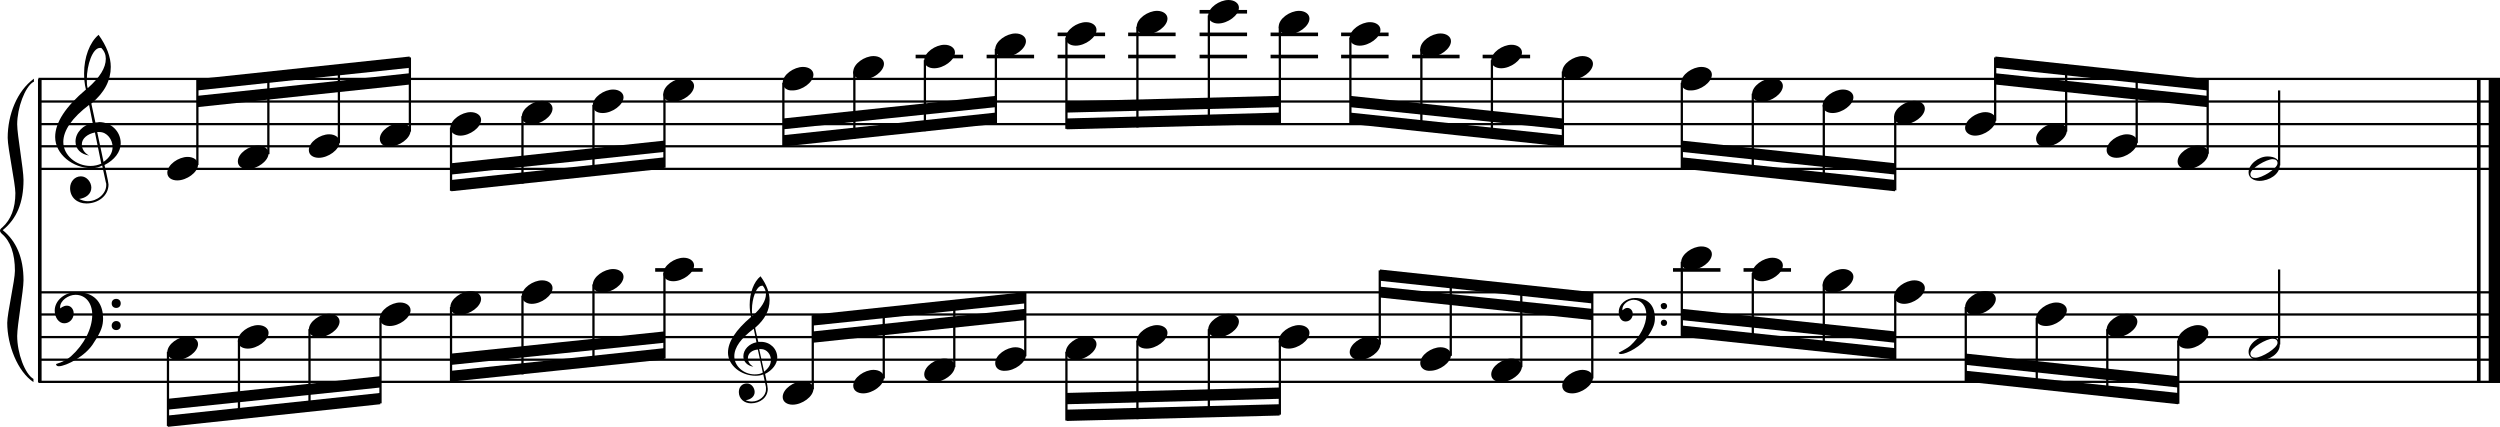 <?xml version="1.0" encoding="utf-8"?>

<!--
	ScaleBook
	Copyright (c) Leland Jansen 2015. All rights reserved.
-->

<!DOCTYPE svg PUBLIC "-//W3C//DTD SVG 1.1//EN" "http://www.w3.org/Graphics/SVG/1.1/DTD/svg11.dtd">
<svg version="1.1" id="Layer_1" xmlns="http://www.w3.org/2000/svg" xmlns:xlink="http://www.w3.org/1999/xlink" x="0px" y="0px"
	 viewBox="0 0 552.9 94.4" enable-background="new 0 0 552.9 94.4" xml:space="preserve">
<rect x="8.4" y="17.5" width="0.8" height="67"/>
<g>
	<path d="M7.4,18.1c-1.9,1.1-3.6,5.8-3.6,9.4c0,2.3,1.4,9.9,1.4,12.3c0,5-1.5,8.6-4.6,11.1c3,2.4,4.6,6.1,4.6,11.1
		c0,2.3-1.4,9.9-1.4,12.3c0,3.8,1.7,8.4,3.6,9.5v0.7c-3.5-2.3-5.8-8.2-5.8-13.1c0-2.1,1.7-9.4,1.7-11.5c0-3.8-1-6.6-2.9-8.2
		C0.1,51.4,0,51.2,0,51c0-0.2,0.1-0.4,0.5-0.7c1.9-1.7,2.9-4.2,2.9-7.6c0-2.1-1.7-10-1.7-12.2c0-5.2,2.1-10.4,5.8-13.1V18.1z"/>
</g>
<rect x="547.8" y="17.5" width="0.8" height="67"/>
<rect x="550.4" y="17.5" width="2.5" height="67"/>
<rect x="8.5" y="37.1" width="544.4" height="0.5"/>
<rect x="8.5" y="32.1" width="544.4" height="0.5"/>
<rect x="8.5" y="27.2" width="544.4" height="0.5"/>
<rect x="8.5" y="22.2" width="544.4" height="0.5"/>
<rect x="8.5" y="17.2" width="544.4" height="0.5"/>
<g>
	<path d="M20.3,37.2c-4.2,0-8.1-3.1-8.1-6.9c0-3.2,2.3-6.7,6.8-10.5c-0.3-1.2-0.4-2.4-0.4-3.6c0-3.5,1.2-6.8,3.2-8.5
		c1.8,2.5,2.7,4.9,2.7,7.1c0,2.9-1.3,5.6-4.3,8.1l0.9,4.2c0.5,0,0.8-0.1,0.8-0.1c2.6,0,4.8,2,4.8,4.7c0,1.9-1.4,3.7-3.6,4.8
		c0-0.1,0.9,3.8,0.9,4.3c0,2.5-2.3,4.2-4.9,4.2c-2,0-3.6-1.3-3.6-3.4c0-1.4,1-2.6,2.4-2.6c1.3,0,2.3,1.3,2.3,2.5
		c0,1.4-1.2,2.3-2.7,2.5c0.6,0.3,1.2,0.5,1.9,0.5c2.1,0,4.1-1.6,4.1-3.6c0-0.2,0-0.4-0.1-0.6l-0.8-3.7C21.9,37,21.2,37.2,20.3,37.2z
		 M18.1,31.9c0,1,0.5,1.9,1.6,2.5c-1.8-0.3-3-1.4-3-3.1c0-2,1.7-3.7,3.8-4.1l-0.8-4C16,26,14,28.8,14,31.4c0,2.9,2.8,5.3,6,5.3
		c0.9,0,1.7-0.2,2.4-0.5L21,29.3C19.4,29.6,18.1,30.6,18.1,31.9z M22.1,10.6c-1.6,0-2.9,3.7-2.9,7c0,0.7,0,1.3,0.2,1.9
		c2.7-2.4,4-4.5,4-6.5c0-0.9-0.3-1.7-1-2.4C22.4,10.6,22.3,10.6,22.1,10.6z M24.9,32.5c0-1.6-1.2-3.3-2.9-3.3c-0.1,0-0.2,0-0.5,0
		l1.4,6.6C24.2,34.9,24.9,33.8,24.9,32.5z"/>
</g>
<polygon fill-rule="evenodd" clip-rule="evenodd" points="43.6,23.7 90.6,18.7 90.6,16.2 43.6,21.2 "/>
<polygon fill-rule="evenodd" clip-rule="evenodd" points="43.6,20 90.6,15 90.6,12.5 43.6,17.5 "/>
<polygon fill-rule="evenodd" clip-rule="evenodd" points="99.8,38.6 146.9,33.6 146.9,31.1 99.8,36.1 "/>
<polygon fill-rule="evenodd" clip-rule="evenodd" points="99.8,42.3 146.9,37.3 146.9,34.8 99.8,39.8 "/>
<polygon fill-rule="evenodd" clip-rule="evenodd" points="173.2,28.6 220.2,23.7 220.2,21.2 173.2,26.2 "/>
<polygon fill-rule="evenodd" clip-rule="evenodd" points="173.2,32.4 220.2,27.4 220.2,24.9 173.2,29.9 "/>
<polygon fill-rule="evenodd" clip-rule="evenodd" points="235.9,24.9 283,23.7 283,21.2 235.9,22.4 "/>
<polygon fill-rule="evenodd" clip-rule="evenodd" points="235.9,28.6 283,27.4 283,24.9 235.9,26.2 "/>
<polygon fill-rule="evenodd" clip-rule="evenodd" points="298.6,23.7 345.6,28.6 345.6,26.2 298.6,21.2 "/>
<polygon fill-rule="evenodd" clip-rule="evenodd" points="298.6,27.4 345.6,32.4 345.6,29.9 298.6,24.9 "/>
<polygon fill-rule="evenodd" clip-rule="evenodd" points="372,33.6 419.1,38.6 419.1,36.1 372,31.1 "/>
<polygon fill-rule="evenodd" clip-rule="evenodd" points="372,37.3 419.1,42.3 419.1,39.8 372,34.8 "/>
<polygon fill-rule="evenodd" clip-rule="evenodd" points="441.3,18.7 488.2,23.7 488.2,21.2 441.3,16.2 "/>
<polygon fill-rule="evenodd" clip-rule="evenodd" points="441.3,15 488.2,20 488.2,17.5 441.3,12.5 "/>
<rect x="8.5" y="84.2" width="544.4" height="0.5"/>
<rect x="8.5" y="79.3" width="544.4" height="0.5"/>
<rect x="8.5" y="74.3" width="544.4" height="0.5"/>
<rect x="8.5" y="69.3" width="544.4" height="0.5"/>
<rect x="8.5" y="64.4" width="544.4" height="0.5"/>
<g>
	<path d="M15.7,78.8c2.9-2.6,4.7-6.1,4.7-9.2c0-2.5-1.4-4.4-3.7-4.4c-1.6,0-3.4,1.3-3.4,2.7c0,0.2,0,0.3,0.1,0.3
		c-0.1,0,0.6-0.6,1.4-0.6c0.9,0,1.5,0.8,1.5,1.7c0,1.2-0.9,2.2-2.1,2.2c-1.2,0-2.1-1.3-2.1-2.8c0-2.3,2.3-4.1,4.8-4.1
		c4.7,0,5.9,3.2,5.9,5.8c0,1.6-0.4,2.9-2,5.3C19.1,78.7,14.6,81,13,81c-0.4,0-0.6-0.2-0.6-0.5C13.8,80.1,14.9,79.5,15.7,78.8z
		 M25.7,66.1c0.6,0,1,0.4,1,1c0,0.6-0.4,1-1,1s-1-0.4-1-1C24.7,66.5,25.1,66.1,25.7,66.1z M25.7,71c0.6,0,1,0.4,1,1c0,0.6-0.4,1-1,1
		s-1-0.4-1-1C24.7,71.5,25.1,71,25.7,71z"/>
</g>
<polygon fill-rule="evenodd" clip-rule="evenodd" points="37.1,90.6 84.1,85.7 84.1,83.2 37.1,88.2 "/>
<polygon fill-rule="evenodd" clip-rule="evenodd" points="37.1,94.4 84.1,89.4 84.1,86.9 37.1,91.9 "/>
<g>
	<path d="M167.1,83.1c-3.2,0-6.1-2.3-6.1-5.1c0-2.4,1.7-5,5.1-7.9c-0.2-0.9-0.3-1.8-0.3-2.7c0-2.6,0.9-5.1,2.4-6.3
		c1.4,1.9,2,3.7,2,5.3c0,2.2-1,4.2-3.2,6.1l0.7,3.1c0.4,0,0.6,0,0.6,0c2,0,3.6,1.5,3.6,3.5c0,1.4-1.1,2.8-2.7,3.6
		c0-0.1,0.6,2.8,0.6,3.3c0,1.9-1.7,3.2-3.7,3.2c-1.5,0-2.7-1-2.7-2.5c0-1.1,0.7-1.9,1.8-1.9c1,0,1.7,1,1.7,1.9c0,1-0.9,1.7-2,1.8
		c0.4,0.2,0.9,0.3,1.4,0.3c1.6,0,3.1-1.2,3.1-2.7c0-0.1,0-0.3,0-0.5l-0.6-2.8C168.3,83,167.8,83.1,167.1,83.1z M165.4,79.2
		c0,0.8,0.4,1.4,1.2,1.9c-1.3-0.2-2.2-1.1-2.2-2.3c0-1.5,1.3-2.8,2.9-3.1l-0.6-3c-2.8,2.1-4.3,4.1-4.3,6.1c0,2.2,2.1,4,4.5,4
		c0.7,0,1.3-0.1,1.8-0.4l-1.1-5.1C166.4,77.4,165.4,78.1,165.4,79.2z M168.5,63.2c-1.2,0-2.2,2.8-2.2,5.3c0,0.5,0,1,0.1,1.4
		c2-1.8,3-3.4,3-4.9c0-0.7-0.3-1.3-0.7-1.8C168.7,63.2,168.6,63.2,168.5,63.2z M170.5,79.6c0-1.2-0.9-2.4-2.2-2.4c0,0-0.2,0-0.4,0
		l1.1,5C170,81.4,170.5,80.6,170.5,79.6z"/>
</g>
<polygon fill-rule="evenodd" clip-rule="evenodd" points="99.8,80.7 146.9,75.8 146.9,73.3 99.8,78.2 "/>
<polygon fill-rule="evenodd" clip-rule="evenodd" points="99.8,84.4 146.9,79.5 146.9,77 99.8,82 "/>
<polygon fill-rule="evenodd" clip-rule="evenodd" points="179.8,75.8 226.7,70.8 226.7,68.3 179.8,73.3 "/>
<polygon fill-rule="evenodd" clip-rule="evenodd" points="179.8,72 226.7,67.1 226.7,64.6 179.8,69.6 "/>
<polygon fill-rule="evenodd" clip-rule="evenodd" points="235.9,89.4 283,88.2 283,85.7 235.9,86.9 "/>
<polygon fill-rule="evenodd" clip-rule="evenodd" points="235.9,93.1 283,91.9 283,89.4 235.9,90.6 "/>
<g>
	<path d="M360.5,76.5c2.2-2,3.6-4.6,3.6-6.9c0-1.9-1.1-3.3-2.8-3.3c-1.2,0-2.5,1-2.5,2.1c0,0.2,0,0.2,0.1,0.2c0,0,0.4-0.5,1-0.5
		c0.7,0,1.2,0.6,1.2,1.3c0,0.9-0.6,1.7-1.6,1.7s-1.5-1-1.5-2.1c0-1.8,1.7-3.1,3.6-3.1c3.5,0,4.4,2.4,4.4,4.4c0,1.2-0.3,2.2-1.5,4
		c-1.4,2.3-4.8,4-6,4c-0.3,0-0.5-0.1-0.5-0.3C359.1,77.4,359.9,77,360.5,76.5z M368,67c0.4,0,0.7,0.3,0.7,0.7c0,0.4-0.3,0.7-0.7,0.7
		c-0.4,0-0.7-0.3-0.7-0.7C367.2,67.3,367.6,67,368,67z M368,70.7c0.4,0,0.7,0.3,0.7,0.7s-0.3,0.7-0.7,0.7c-0.4,0-0.7-0.3-0.7-0.7
		S367.6,70.7,368,70.7z"/>
</g>
<polygon fill-rule="evenodd" clip-rule="evenodd" points="305.2,65.8 352.1,70.8 352.1,68.3 305.2,63.4 "/>
<polygon fill-rule="evenodd" clip-rule="evenodd" points="305.2,62.1 352.1,67.1 352.1,64.6 305.2,59.6 "/>
<polygon fill-rule="evenodd" clip-rule="evenodd" points="372,70.8 419.1,75.8 419.1,73.3 372,68.3 "/>
<polygon fill-rule="evenodd" clip-rule="evenodd" points="372,74.5 419.1,79.5 419.1,77 372,72 "/>
<polygon fill-rule="evenodd" clip-rule="evenodd" points="434.8,80.7 481.7,85.7 481.7,83.2 434.8,78.2 "/>
<polygon fill-rule="evenodd" clip-rule="evenodd" points="434.8,84.4 481.7,89.4 481.7,86.9 434.8,82 "/>
<rect x="43.4" y="17.6" width="0.5" height="18.9"/>
<g>
	<path d="M37,38.2c0-1.8,2.5-3.5,4.5-3.5c1.3,0,2.3,0.7,2.3,1.7c0,1.7-2.5,3.5-4.6,3.5C38,39.9,37,39.3,37,38.2z"/>
</g>
<rect x="59.1" y="16.1" width="0.5" height="18"/>
<g>
	<path d="M52.6,35.7c0-1.8,2.5-3.5,4.5-3.5c1.3,0,2.3,0.7,2.3,1.7c0,1.7-2.5,3.5-4.6,3.5C53.6,37.4,52.6,36.8,52.6,35.7z"/>
</g>
<rect x="74.7" y="14.4" width="0.5" height="17.2"/>
<g>
	<path d="M68.3,33.2c0-1.8,2.5-3.5,4.5-3.5c1.3,0,2.3,0.7,2.3,1.7c0,1.7-2.5,3.5-4.6,3.5C69.3,34.9,68.3,34.3,68.3,33.2z"/>
</g>
<rect x="90.4" y="12.7" width="0.5" height="16.4"/>
<g>
	<path d="M84,30.7c0-1.8,2.5-3.5,4.5-3.5c1.3,0,2.3,0.7,2.3,1.7c0,1.7-2.5,3.5-4.6,3.5C84.9,32.5,84,31.8,84,30.7z"/>
</g>
<rect x="99.5" y="28.2" width="0.5" height="14"/>
<g>
	<path d="M99.6,28.3c0-1.8,2.5-3.5,4.5-3.5c1.3,0,2.3,0.7,2.3,1.7c0,1.7-2.5,3.5-4.6,3.5C100.6,30,99.6,29.3,99.6,28.3z"/>
</g>
<rect x="115.3" y="25.7" width="0.5" height="14.9"/>
<g>
	<path d="M115.4,25.8c0-1.8,2.5-3.5,4.5-3.5c1.3,0,2.3,0.7,2.3,1.7c0,1.7-2.5,3.5-4.6,3.5C116.4,27.5,115.4,26.9,115.4,25.8z"/>
</g>
<rect x="131" y="23.2" width="0.5" height="15.7"/>
<g>
	<path d="M131.1,23.3c0-1.8,2.5-3.5,4.5-3.5c1.3,0,2.3,0.7,2.3,1.7c0,1.7-2.5,3.5-4.6,3.5C132,25,131.1,24.4,131.1,23.3z"/>
</g>
<rect x="146.7" y="20.7" width="0.5" height="16.4"/>
<g>
	<path d="M146.7,20.8c0-1.8,2.5-3.5,4.5-3.5c1.3,0,2.3,0.7,2.3,1.7c0,1.7-2.5,3.5-4.6,3.5C147.7,22.5,146.7,21.9,146.7,20.8z"/>
</g>
<rect x="173" y="18.3" width="0.5" height="14"/>
<g>
	<path d="M173.1,18.3c0-1.8,2.5-3.5,4.5-3.5c1.3,0,2.3,0.7,2.3,1.7c0,1.7-2.5,3.5-4.6,3.5C174.1,20.1,173.1,19.4,173.1,18.3z"/>
</g>
<rect x="188.7" y="15.8" width="0.5" height="14.9"/>
<g>
	<path d="M188.7,15.9c0-1.8,2.5-3.5,4.5-3.5c1.3,0,2.3,0.7,2.3,1.7c0,1.7-2.5,3.5-4.6,3.5C189.7,17.6,188.7,16.9,188.7,15.9z"/>
</g>
<rect x="202.5" y="12.1" width="10.5" height="0.8"/>
<rect x="204.3" y="13.3" width="0.5" height="15.7"/>
<g>
	<path d="M204.4,13.4c0-1.8,2.5-3.5,4.5-3.5c1.3,0,2.3,0.7,2.3,1.7c0,1.7-2.5,3.5-4.6,3.5C205.4,15.1,204.4,14.5,204.4,13.4z"/>
</g>
<rect x="218.2" y="12.1" width="10.5" height="0.8"/>
<rect x="220" y="10.8" width="0.5" height="16.4"/>
<g>
	<path d="M220.1,10.9c0-1.8,2.5-3.5,4.5-3.5c1.3,0,2.3,0.7,2.3,1.7c0,1.7-2.5,3.5-4.6,3.5C221,12.6,220.1,12,220.1,10.9z"/>
</g>
<rect x="233.9" y="12.1" width="10.5" height="0.8"/>
<rect x="233.9" y="7.2" width="10.5" height="0.8"/>
<rect x="235.6" y="8.3" width="0.5" height="20.2"/>
<g>
	<path d="M235.7,8.4c0-1.8,2.5-3.5,4.5-3.5c1.3,0,2.3,0.7,2.3,1.7c0,1.7-2.5,3.5-4.6,3.5C236.7,10.1,235.7,9.5,235.7,8.4z"/>
</g>
<rect x="249.5" y="12.1" width="10.5" height="0.8"/>
<rect x="249.5" y="7.2" width="10.5" height="0.8"/>
<rect x="251.3" y="5.9" width="0.5" height="22.3"/>
<g>
	<path d="M251.4,5.9c0-1.8,2.5-3.5,4.5-3.5c1.3,0,2.3,0.7,2.3,1.7c0,1.7-2.5,3.5-4.6,3.5C252.3,7.7,251.4,7,251.4,5.9z"/>
</g>
<rect x="265.3" y="12.1" width="10.5" height="0.8"/>
<rect x="265.3" y="7.2" width="10.5" height="0.8"/>
<rect x="265.3" y="2.2" width="10.5" height="0.8"/>
<rect x="267.1" y="3.4" width="0.5" height="24.3"/>
<g>
	<path d="M267.2,3.5c0-1.8,2.5-3.5,4.5-3.5c1.3,0,2.3,0.7,2.3,1.7c0,1.7-2.5,3.5-4.6,3.5C268.2,5.2,267.2,4.5,267.2,3.5z"/>
</g>
<rect x="281" y="12.1" width="10.5" height="0.8"/>
<rect x="281" y="7.2" width="10.5" height="0.8"/>
<rect x="282.8" y="5.9" width="0.5" height="21.4"/>
<g>
	<path d="M282.8,5.9c0-1.8,2.5-3.5,4.5-3.5c1.3,0,2.3,0.7,2.3,1.7c0,1.7-2.5,3.5-4.6,3.5C283.8,7.7,282.8,7,282.8,5.9z"/>
</g>
<rect x="296.6" y="12.1" width="10.5" height="0.8"/>
<rect x="296.6" y="7.2" width="10.5" height="0.8"/>
<rect x="298.4" y="8.3" width="0.5" height="18.9"/>
<g>
	<path d="M298.5,8.4c0-1.8,2.5-3.5,4.5-3.5c1.3,0,2.3,0.7,2.3,1.7c0,1.7-2.5,3.5-4.6,3.5C299.5,10.1,298.5,9.5,298.5,8.4z"/>
</g>
<rect x="312.3" y="12.1" width="10.5" height="0.8"/>
<rect x="314.1" y="10.8" width="0.5" height="18"/>
<g>
	<path d="M314.1,10.9c0-1.8,2.5-3.5,4.5-3.5c1.3,0,2.3,0.7,2.3,1.7c0,1.7-2.5,3.5-4.6,3.5C315.1,12.6,314.1,12,314.1,10.9z"/>
</g>
<rect x="327.9" y="12.1" width="10.5" height="0.8"/>
<rect x="329.7" y="13.3" width="0.5" height="17.2"/>
<g>
	<path d="M329.8,13.4c0-1.8,2.5-3.5,4.5-3.5c1.3,0,2.3,0.7,2.3,1.7c0,1.7-2.5,3.5-4.6,3.5C330.8,15.1,329.8,14.5,329.8,13.4z"/>
</g>
<rect x="345.4" y="15.8" width="0.5" height="16.4"/>
<g>
	<path d="M345.5,15.9c0-1.8,2.5-3.5,4.5-3.5c1.3,0,2.3,0.7,2.3,1.7c0,1.7-2.5,3.5-4.6,3.5C346.4,17.6,345.5,16.9,345.5,15.9z"/>
</g>
<rect x="371.7" y="18.3" width="0.5" height="18.9"/>
<g>
	<path d="M371.8,18.3c0-1.8,2.5-3.5,4.5-3.5c1.3,0,2.3,0.7,2.3,1.7c0,1.7-2.5,3.5-4.6,3.5C372.8,20.1,371.8,19.4,371.8,18.3z"/>
</g>
<rect x="387.4" y="20.7" width="0.5" height="18"/>
<g>
	<path d="M387.5,20.8c0-1.8,2.5-3.5,4.5-3.5c1.3,0,2.3,0.7,2.3,1.7c0,1.7-2.5,3.5-4.6,3.5C388.4,22.5,387.5,21.9,387.5,20.8z"/>
</g>
<rect x="403.1" y="23.2" width="0.5" height="17.2"/>
<g>
	<path d="M403.1,23.3c0-1.8,2.5-3.5,4.5-3.5c1.3,0,2.3,0.7,2.3,1.7c0,1.7-2.5,3.5-4.6,3.5C404.1,25,403.1,24.4,403.1,23.3z"/>
</g>
<rect x="418.9" y="25.7" width="0.5" height="16.4"/>
<g>
	<path d="M418.9,25.8c0-1.8,2.5-3.5,4.5-3.5c1.3,0,2.3,0.7,2.3,1.7c0,1.7-2.5,3.5-4.6,3.5C419.9,27.5,418.9,26.9,418.9,25.8z"/>
</g>
<rect x="441" y="12.7" width="0.5" height="14"/>
<g>
	<path d="M434.6,28.3c0-1.8,2.5-3.5,4.5-3.5c1.3,0,2.3,0.7,2.3,1.7c0,1.7-2.5,3.5-4.6,3.5C435.6,30,434.6,29.3,434.6,28.3z"/>
</g>
<rect x="456.7" y="14.2" width="0.5" height="14.9"/>
<g>
	<path d="M450.3,30.7c0-1.8,2.5-3.5,4.5-3.5c1.3,0,2.3,0.7,2.3,1.7c0,1.7-2.5,3.5-4.6,3.5C451.2,32.5,450.3,31.8,450.3,30.7z"/>
</g>
<rect x="472.3" y="15.9" width="0.5" height="15.7"/>
<g>
	<path d="M465.9,33.2c0-1.8,2.5-3.5,4.5-3.5c1.3,0,2.3,0.7,2.3,1.7c0,1.7-2.5,3.5-4.6,3.5C466.9,34.9,465.9,34.3,465.9,33.2z"/>
</g>
<rect x="488" y="17.6" width="0.5" height="16.4"/>
<g>
	<path d="M481.6,35.7c0-1.8,2.5-3.5,4.5-3.5c1.3,0,2.3,0.7,2.3,1.7c0,1.7-2.5,3.5-4.6,3.5C482.5,37.4,481.6,36.8,481.6,35.7z"/>
</g>
<rect x="503.8" y="20" width="0.5" height="16.6"/>
<g>
	<path d="M501.5,34.6c1.6,0,2.7,0.7,2.7,2c0,1.9-2.3,3.4-4.5,3.4c-1.3,0-2.4-0.7-2.4-1.8C497.2,36.4,499.5,34.6,501.5,34.6z
		 M497.7,38.5c0,0.6,0.4,0.9,1.1,0.9c1.4,0,4.9-2.1,4.9-3.3c0-0.6-0.4-0.9-1.1-0.9C501.3,35.2,497.7,37.2,497.7,38.5z"/>
</g>
<rect x="36.9" y="77.8" width="0.5" height="16.4"/>
<g>
	<path d="M37,77.9c0-1.8,2.5-3.5,4.5-3.5c1.3,0,2.3,0.7,2.3,1.7c0,1.7-2.5,3.5-4.6,3.5C38,79.6,37,78.9,37,77.9z"/>
</g>
<rect x="52.6" y="75.3" width="0.5" height="17.4"/>
<g>
	<path d="M52.6,75.4c0-1.8,2.5-3.5,4.5-3.5c1.3,0,2.3,0.7,2.3,1.7c0,1.7-2.5,3.5-4.6,3.5C53.6,77.1,52.6,76.5,52.6,75.4z"/>
</g>
<rect x="68.2" y="72.8" width="0.5" height="18.1"/>
<g>
	<path d="M68.3,72.9c0-1.8,2.5-3.5,4.5-3.5c1.3,0,2.3,0.7,2.3,1.7c0,1.7-2.5,3.5-4.6,3.5C69.3,74.6,68.3,74,68.3,72.9z"/>
</g>
<rect x="83.9" y="70.3" width="0.5" height="18.9"/>
<g>
	<path d="M84,70.4c0-1.8,2.5-3.5,4.5-3.5c1.3,0,2.3,0.7,2.3,1.7c0,1.7-2.5,3.5-4.6,3.5C84.9,72.1,84,71.5,84,70.4z"/>
</g>
<rect x="99.5" y="67.9" width="0.5" height="16.4"/>
<g>
	<path d="M99.6,67.9c0-1.8,2.5-3.5,4.5-3.5c1.3,0,2.3,0.7,2.3,1.7c0,1.7-2.5,3.5-4.6,3.5C100.6,69.7,99.6,69,99.6,67.9z"/>
</g>
<rect x="115.3" y="65.4" width="0.5" height="17.4"/>
<g>
	<path d="M115.4,65.5c0-1.8,2.5-3.5,4.5-3.5c1.3,0,2.3,0.7,2.3,1.7c0,1.7-2.5,3.5-4.6,3.5C116.4,67.2,115.4,66.5,115.4,65.5z"/>
</g>
<rect x="131" y="62.9" width="0.5" height="18.1"/>
<g>
	<path d="M131.1,63c0-1.8,2.5-3.5,4.5-3.5c1.3,0,2.3,0.7,2.3,1.7c0,1.7-2.5,3.5-4.6,3.5C132,64.7,131.1,64.1,131.1,63z"/>
</g>
<rect x="144.9" y="59.3" width="10.5" height="0.8"/>
<rect x="146.7" y="60.4" width="0.5" height="18.9"/>
<g>
	<path d="M146.7,60.5c0-1.8,2.5-3.5,4.5-3.5c1.3,0,2.3,0.7,2.3,1.7c0,1.7-2.5,3.5-4.6,3.5C147.7,62.2,146.7,61.6,146.7,60.5z"/>
</g>
<rect x="179.5" y="69.7" width="0.5" height="16.4"/>
<g>
	<path d="M173.1,87.8c0-1.8,2.5-3.5,4.5-3.5c1.3,0,2.3,0.7,2.3,1.7c0,1.7-2.5,3.5-4.6,3.5C174.1,89.5,173.1,88.9,173.1,87.8z"/>
</g>
<rect x="195.2" y="68.2" width="0.5" height="15.5"/>
<g>
	<path d="M188.7,85.3c0-1.8,2.5-3.5,4.5-3.5c1.3,0,2.3,0.7,2.3,1.7c0,1.7-2.5,3.5-4.6,3.5C189.7,87,188.7,86.4,188.7,85.3z"/>
</g>
<rect x="210.8" y="66.5" width="0.5" height="14.7"/>
<g>
	<path d="M204.4,82.8c0-1.8,2.5-3.5,4.5-3.5c1.3,0,2.3,0.7,2.3,1.7c0,1.7-2.5,3.5-4.6,3.5C205.4,84.5,204.4,83.9,204.4,82.8z"/>
</g>
<rect x="226.5" y="64.8" width="0.5" height="14"/>
<g>
	<path d="M220.1,80.3c0-1.8,2.5-3.5,4.5-3.5c1.3,0,2.3,0.7,2.3,1.7c0,1.7-2.5,3.5-4.6,3.5C221,82.1,220.1,81.4,220.1,80.3z"/>
</g>
<rect x="235.6" y="77.8" width="0.5" height="15.2"/>
<g>
	<path d="M235.7,77.9c0-1.8,2.5-3.5,4.5-3.5c1.3,0,2.3,0.7,2.3,1.7c0,1.7-2.5,3.5-4.6,3.5C236.7,79.6,235.7,78.9,235.7,77.9z"/>
</g>
<rect x="251.3" y="75.3" width="0.5" height="17.4"/>
<g>
	<path d="M251.4,75.4c0-1.8,2.5-3.5,4.5-3.5c1.3,0,2.3,0.7,2.3,1.7c0,1.7-2.5,3.5-4.6,3.5C252.3,77.1,251.4,76.5,251.4,75.4z"/>
</g>
<rect x="267.1" y="72.8" width="0.5" height="19.4"/>
<g>
	<path d="M267.2,72.9c0-1.8,2.5-3.5,4.5-3.5c1.3,0,2.3,0.7,2.3,1.7c0,1.7-2.5,3.5-4.6,3.5C268.2,74.6,267.2,74,267.2,72.9z"/>
</g>
<rect x="282.8" y="75.3" width="0.5" height="16.4"/>
<g>
	<path d="M282.8,75.4c0-1.8,2.5-3.5,4.5-3.5c1.3,0,2.3,0.7,2.3,1.7c0,1.7-2.5,3.5-4.6,3.5C283.8,77.1,282.8,76.5,282.8,75.4z"/>
</g>
<rect x="304.9" y="59.8" width="0.5" height="16.4"/>
<g>
	<path d="M298.5,77.9c0-1.8,2.5-3.5,4.5-3.5c1.3,0,2.3,0.7,2.3,1.7c0,1.7-2.5,3.5-4.6,3.5C299.5,79.6,298.5,78.9,298.5,77.9z"/>
</g>
<rect x="320.6" y="61.3" width="0.5" height="17.4"/>
<g>
	<path d="M314.1,80.3c0-1.8,2.5-3.5,4.5-3.5c1.3,0,2.3,0.7,2.3,1.7c0,1.7-2.5,3.5-4.6,3.5C315.1,82.1,314.1,81.4,314.1,80.3z"/>
</g>
<rect x="336.2" y="63.1" width="0.5" height="18.1"/>
<g>
	<path d="M329.8,82.8c0-1.8,2.5-3.5,4.5-3.5c1.3,0,2.3,0.7,2.3,1.7c0,1.7-2.5,3.5-4.6,3.5C330.8,84.5,329.8,83.9,329.8,82.8z"/>
</g>
<rect x="351.9" y="64.8" width="0.5" height="18.9"/>
<g>
	<path d="M345.5,85.3c0-1.8,2.5-3.5,4.5-3.5c1.3,0,2.3,0.7,2.3,1.7c0,1.7-2.5,3.5-4.6,3.5C346.4,87,345.5,86.4,345.5,85.3z"/>
</g>
<rect x="370" y="59.3" width="10.5" height="0.8"/>
<rect x="371.7" y="57.9" width="0.5" height="16.4"/>
<g>
	<path d="M371.8,58c0-1.8,2.5-3.5,4.5-3.5c1.3,0,2.3,0.7,2.3,1.7c0,1.7-2.5,3.5-4.6,3.5C372.8,59.7,371.8,59.1,371.8,58z"/>
</g>
<rect x="385.6" y="59.3" width="10.5" height="0.8"/>
<rect x="387.4" y="60.4" width="0.5" height="15.5"/>
<g>
	<path d="M387.5,60.5c0-1.8,2.5-3.5,4.5-3.5c1.3,0,2.3,0.7,2.3,1.7c0,1.7-2.5,3.5-4.6,3.5C388.4,62.2,387.5,61.6,387.5,60.5z"/>
</g>
<rect x="403.1" y="62.9" width="0.5" height="14.7"/>
<g>
	<path d="M403.1,63c0-1.8,2.5-3.5,4.5-3.5c1.3,0,2.3,0.7,2.3,1.7c0,1.7-2.5,3.5-4.6,3.5C404.1,64.7,403.1,64.1,403.1,63z"/>
</g>
<rect x="418.9" y="65.4" width="0.5" height="14"/>
<g>
	<path d="M418.9,65.5c0-1.8,2.5-3.5,4.5-3.5c1.3,0,2.3,0.7,2.3,1.7c0,1.7-2.5,3.5-4.6,3.5C419.9,67.2,418.9,66.5,418.9,65.5z"/>
</g>
<rect x="434.5" y="67.9" width="0.5" height="16.4"/>
<g>
	<path d="M434.6,67.9c0-1.8,2.5-3.5,4.5-3.5c1.3,0,2.3,0.7,2.3,1.7c0,1.7-2.5,3.5-4.6,3.5C435.6,69.7,434.6,69,434.6,67.9z"/>
</g>
<rect x="450.2" y="70.3" width="0.5" height="15.5"/>
<g>
	<path d="M450.3,70.4c0-1.8,2.5-3.5,4.5-3.5c1.3,0,2.3,0.7,2.3,1.7c0,1.7-2.5,3.5-4.6,3.5C451.2,72.1,450.3,71.5,450.3,70.4z"/>
</g>
<rect x="465.8" y="72.8" width="0.5" height="14.7"/>
<g>
	<path d="M465.9,72.9c0-1.8,2.5-3.5,4.5-3.5c1.3,0,2.3,0.7,2.3,1.7c0,1.7-2.5,3.5-4.6,3.5C466.9,74.6,465.9,74,465.9,72.9z"/>
</g>
<rect x="481.5" y="75.3" width="0.5" height="14"/>
<g>
	<path d="M481.6,75.4c0-1.8,2.5-3.5,4.5-3.5c1.3,0,2.3,0.7,2.3,1.7c0,1.7-2.5,3.5-4.6,3.5C482.5,77.1,481.6,76.5,481.6,75.4z"/>
</g>
<rect x="503.8" y="59.6" width="0.5" height="16.6"/>
<g>
	<path d="M501.5,74.3c1.6,0,2.7,0.7,2.7,2c0,1.9-2.3,3.4-4.5,3.4c-1.3,0-2.4-0.7-2.4-1.8C497.2,76.1,499.5,74.3,501.5,74.3z
		 M497.7,78.2c0,0.6,0.4,0.9,1.1,0.9c1.4,0,4.9-2.1,4.9-3.3c0-0.6-0.4-0.9-1.1-0.9C501.3,74.9,497.7,76.9,497.7,78.2z"/>
</g>
</svg>
